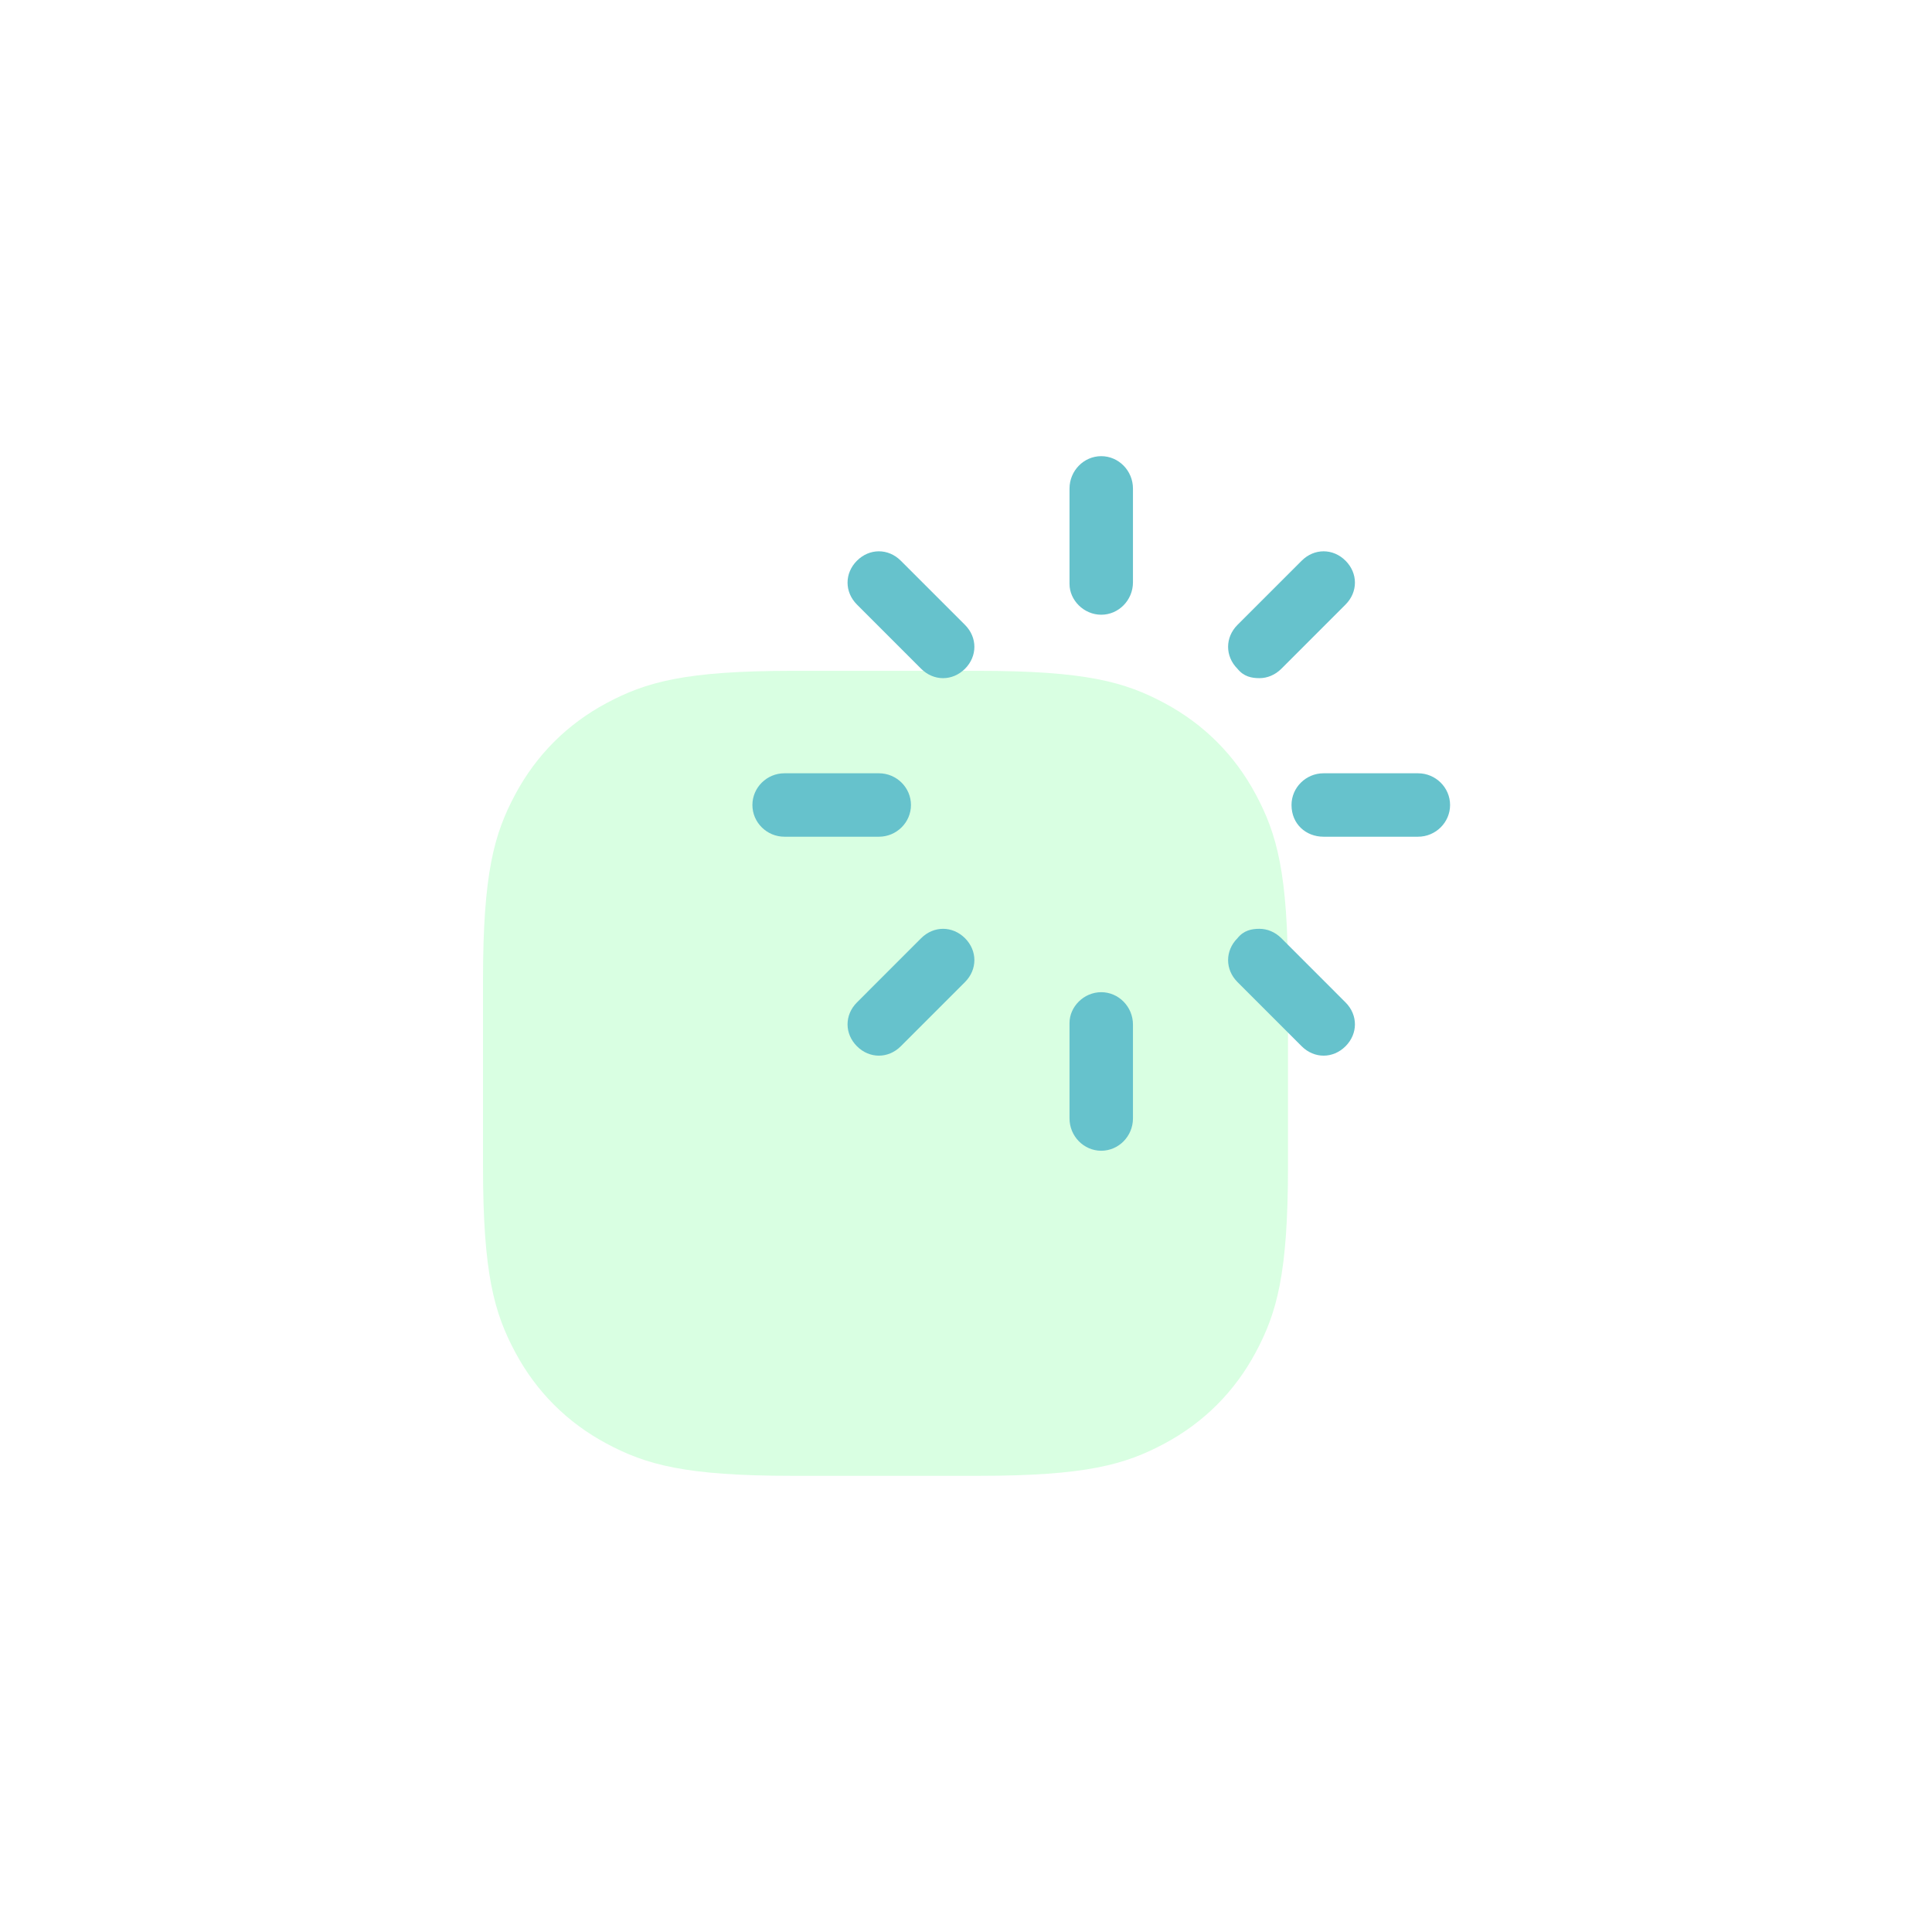 <?xml version="1.0" encoding="UTF-8"?>
<svg width="72px" height="72px" viewBox="0 0 72 72" version="1.1" xmlns="http://www.w3.org/2000/svg" xmlns:xlink="http://www.w3.org/1999/xlink">
    <title>icon_pwa</title>
    <g id="icon_pwa" stroke="none" stroke-width="1" fill="none" fill-rule="evenodd">
        <path d="M29.537,25 L36.463,25 C40.474,25 41.929,25.418 43.396,26.202 C44.862,26.986 46.014,28.138 46.798,29.604 C47.582,31.071 48,32.526 48,36.537 L48,43.463 C48,47.474 47.582,48.929 46.798,50.396 C46.014,51.862 44.862,53.014 43.396,53.798 C41.929,54.582 40.474,55 36.463,55 L29.537,55 C25.526,55 24.071,54.582 22.604,53.798 C21.138,53.014 19.986,51.862 19.202,50.396 C18.418,48.929 18,47.474 18,43.463 L18,36.537 C18,32.526 18.418,31.071 19.202,29.604 C19.986,28.138 21.138,26.986 22.604,26.202 C24.071,25.418 25.526,25 29.537,25 Z" id="Rectangle-Copy-11" fill="#A1FFB6" opacity="0.4"></path>
        <path d="M41.04,22.909 C41.69,22.909 42.222,22.366 42.222,21.703 L42.222,18.206 C42.222,17.543 41.69,17 41.04,17 C40.39,17 39.858,17.543 39.858,18.206 L39.858,21.763 C39.858,22.366 40.39,22.909 41.04,22.909 Z" id="Path" fill="#66C2CC" fill-rule="nonzero"></path>
        <path d="M34.328,24.923 C34.562,25.156 34.854,25.273 35.145,25.273 C35.437,25.273 35.729,25.156 35.963,24.923 C36.429,24.456 36.429,23.755 35.963,23.288 L33.57,20.896 C33.103,20.429 32.403,20.429 31.936,20.896 C31.469,21.363 31.469,22.063 31.936,22.53 L34.328,24.923 Z" id="Path" fill="#66C2CC" fill-rule="nonzero"></path>
        <path d="M33.949,30 C33.949,29.35 33.412,28.818 32.755,28.818 L29.234,28.818 C28.577,28.818 28.04,29.35 28.04,30 C28.04,30.65 28.577,31.182 29.234,31.182 L32.755,31.182 C33.412,31.182 33.949,30.65 33.949,30 Z" id="Path" fill="#66C2CC" fill-rule="nonzero"></path>
        <path d="M49.325,31.182 L52.846,31.182 C53.503,31.182 54.04,30.65 54.04,30 C54.04,29.35 53.503,28.818 52.846,28.818 L49.325,28.818 C48.668,28.818 48.131,29.35 48.131,30 C48.131,30.709 48.668,31.182 49.325,31.182 Z" id="Path" fill="#66C2CC" fill-rule="nonzero"></path>
        <path d="M46.935,25.273 C47.226,25.273 47.518,25.156 47.752,24.923 L50.144,22.53 C50.611,22.063 50.611,21.363 50.144,20.896 C49.677,20.429 48.977,20.429 48.51,20.896 L46.117,23.288 C45.651,23.755 45.651,24.456 46.117,24.923 C46.351,25.214 46.643,25.273 46.935,25.273 Z" id="Path" fill="#66C2CC" fill-rule="nonzero"></path>
        <path d="M41.04,42.886 C41.69,42.886 42.222,42.343 42.222,41.68 L42.222,38.182 C42.222,37.519 41.69,36.977 41.04,36.977 C40.39,36.977 39.858,37.519 39.858,38.182 L39.858,41.74 C39.858,42.343 40.39,42.886 41.04,42.886 Z" id="Path-Copy-4" fill="#66C2CC" fill-rule="nonzero" transform="translate(41.04, 39.931) scale(1, -1) translate(-41.04, -39.931) "></path>
        <path d="M34.328,38.99 C34.562,39.223 34.854,39.34 35.145,39.34 C35.437,39.34 35.729,39.223 35.963,38.99 C36.429,38.523 36.429,37.823 35.963,37.356 L33.57,34.963 C33.103,34.496 32.403,34.496 31.936,34.963 C31.469,35.43 31.469,36.13 31.936,36.597 L34.328,38.99 Z" id="Path-Copy-3" fill="#66C2CC" fill-rule="nonzero" transform="translate(33.949, 36.977) scale(1, -1) translate(-33.949, -36.977) "></path>
        <path d="M46.935,39.34 C47.226,39.34 47.518,39.223 47.752,38.99 L50.144,36.597 C50.611,36.13 50.611,35.43 50.144,34.963 C49.677,34.496 48.977,34.496 48.51,34.963 L46.117,37.356 C45.651,37.823 45.651,38.523 46.117,38.99 C46.351,39.282 46.643,39.34 46.935,39.34 Z" id="Path-Copy-2" fill="#66C2CC" fill-rule="nonzero" transform="translate(48.131, 36.977) scale(1, -1) translate(-48.131, -36.977) "></path>
    </g>
</svg>